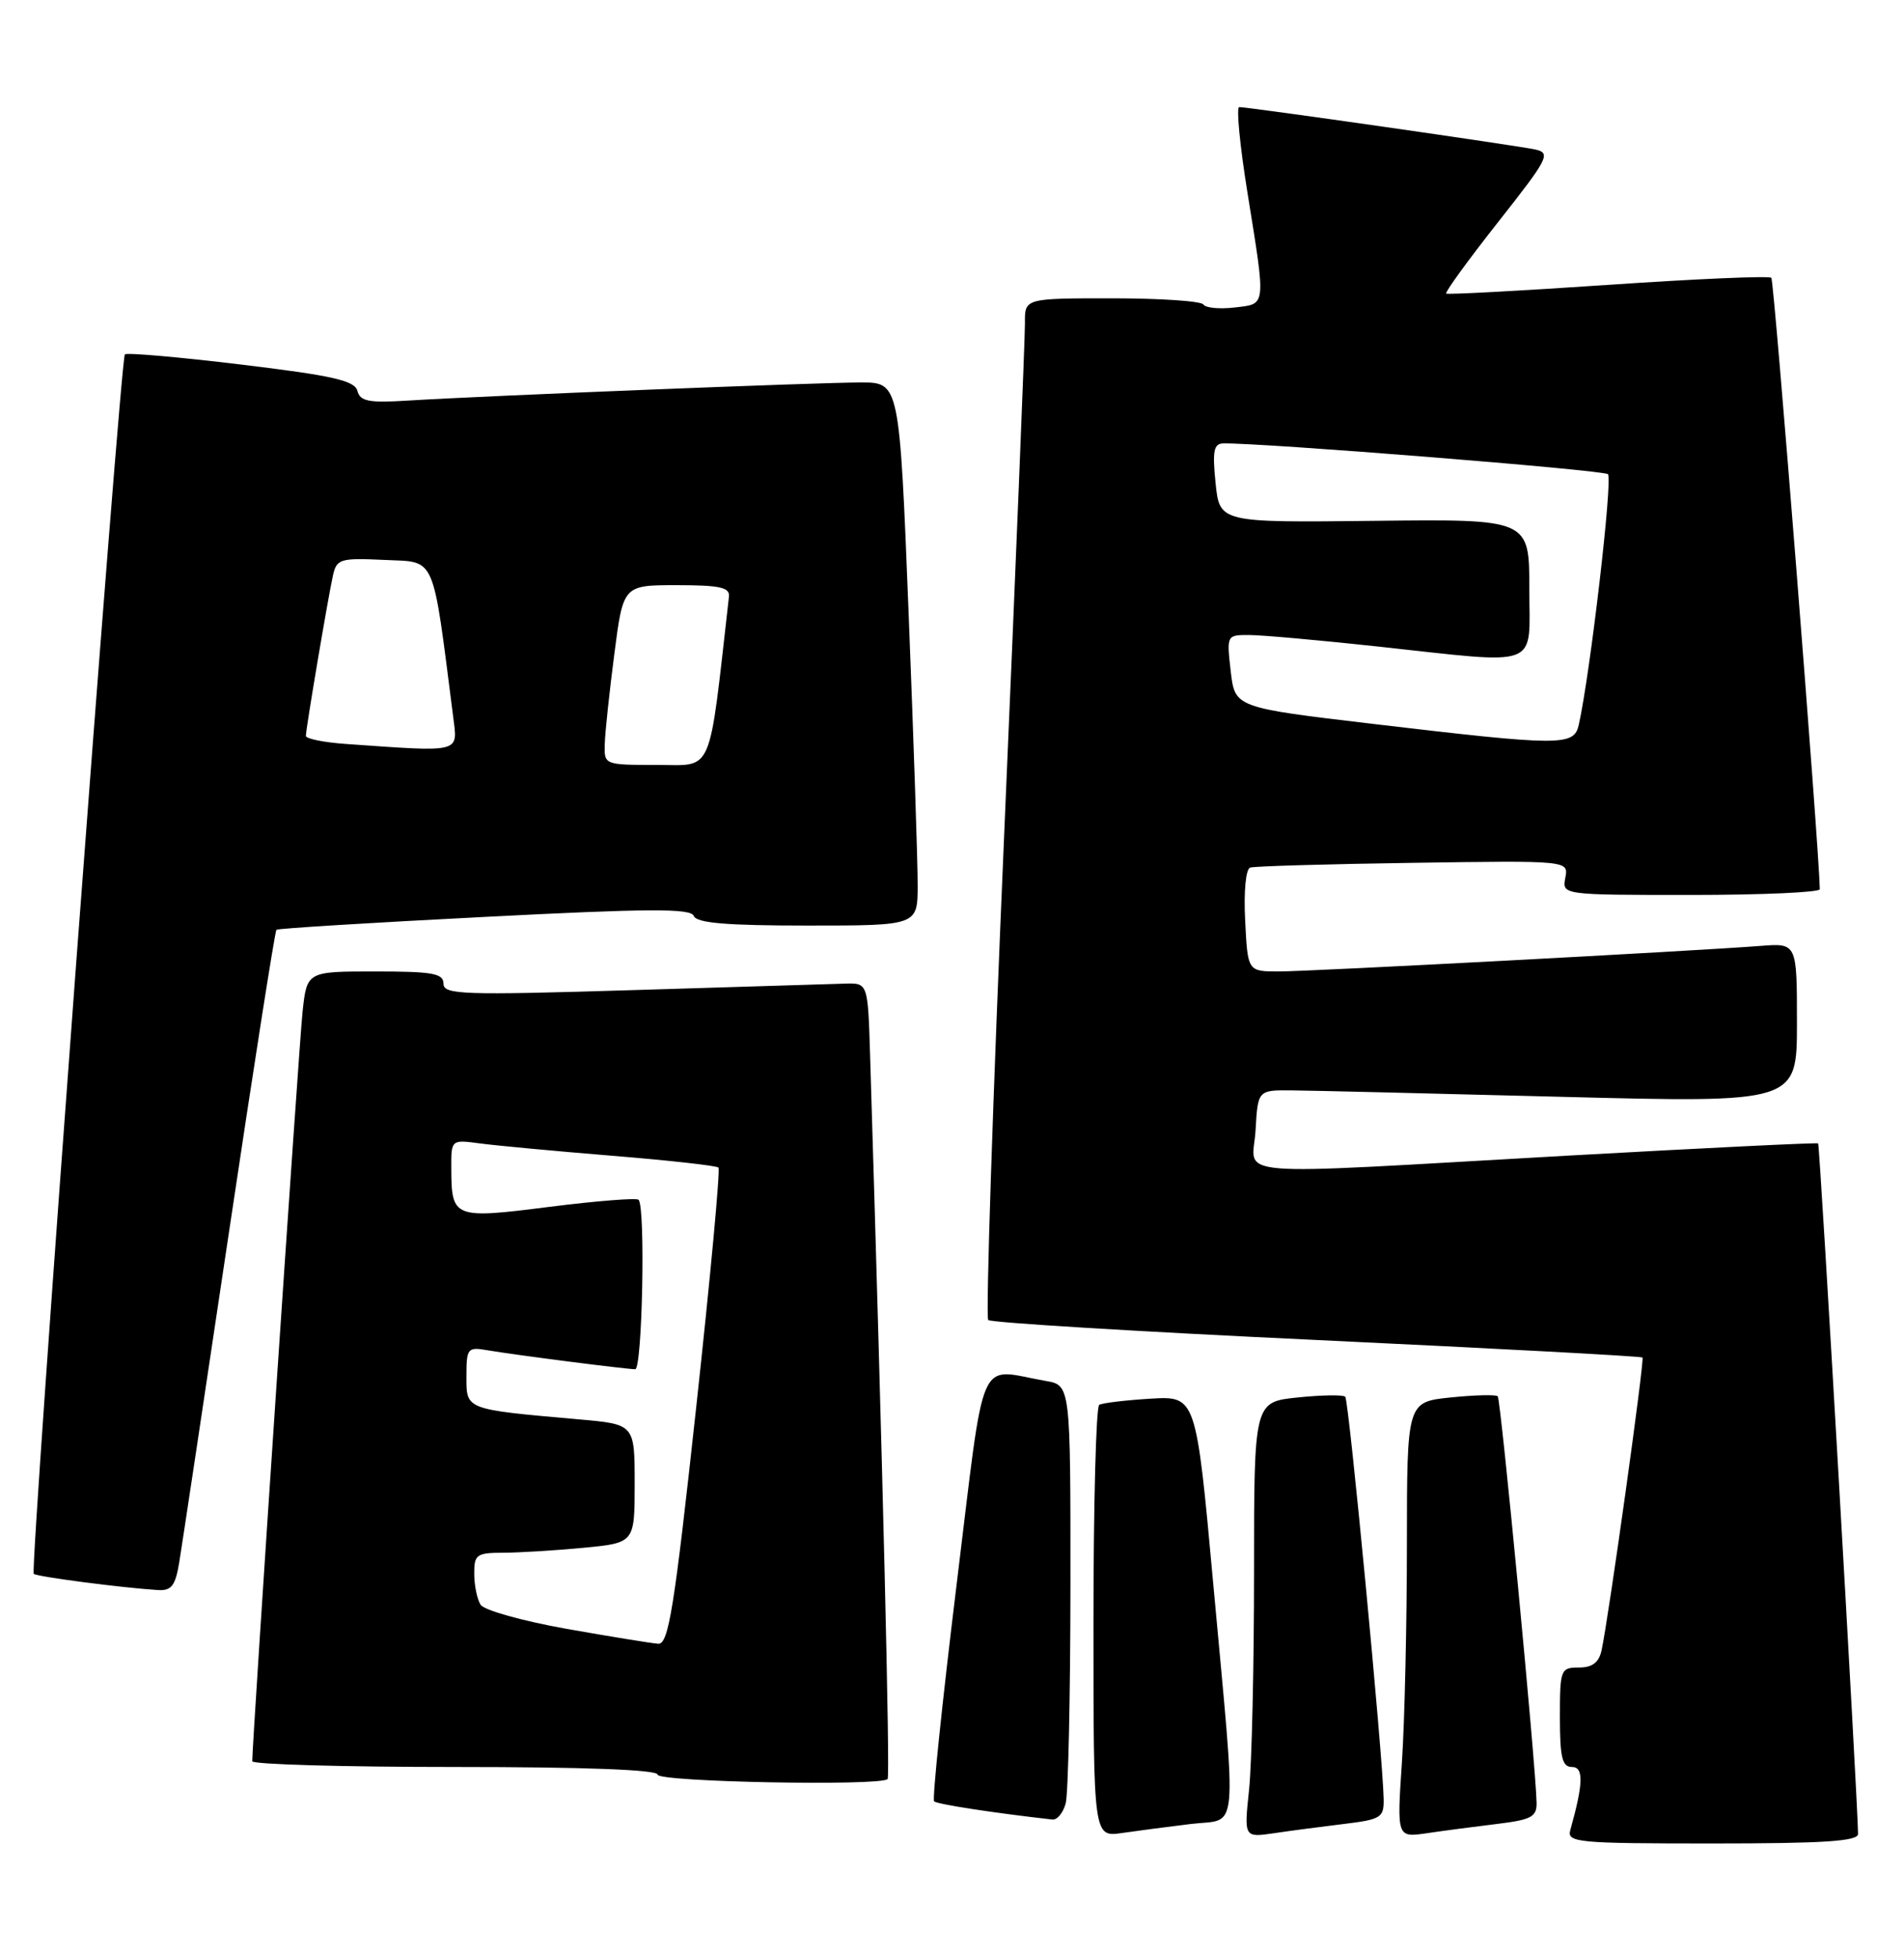 <?xml version="1.0" encoding="UTF-8" standalone="no"?>
<!DOCTYPE svg PUBLIC "-//W3C//DTD SVG 1.1//EN" "http://www.w3.org/Graphics/SVG/1.1/DTD/svg11.dtd" >
<svg xmlns="http://www.w3.org/2000/svg" xmlns:xlink="http://www.w3.org/1999/xlink" version="1.1" viewBox="0 0 249 256">
 <g >
 <path fill="currentColor"
d=" M 242.99 239.75 C 242.96 235.57 238.00 149.67 237.77 149.48 C 237.62 149.36 222.88 150.08 205.00 151.08 C 159.28 153.66 163.84 154.03 164.20 147.75 C 164.50 142.50 164.50 142.50 169.00 142.55 C 171.47 142.57 187.34 142.95 204.25 143.39 C 235.00 144.18 235.00 144.18 235.00 133.74 C 235.00 123.29 235.00 123.29 230.25 123.66 C 221.26 124.35 171.29 127.00 167.24 127.00 C 163.17 127.00 163.17 127.00 162.84 120.37 C 162.64 116.53 162.92 113.60 163.50 113.42 C 164.05 113.24 173.64 112.96 184.82 112.80 C 205.14 112.50 205.14 112.50 204.71 114.75 C 204.28 117.00 204.28 117.00 221.14 117.00 C 230.41 117.00 237.99 116.66 237.99 116.25 C 237.89 110.77 232.02 36.68 231.65 36.32 C 231.38 36.04 221.78 36.46 210.33 37.24 C 198.87 38.02 189.34 38.53 189.13 38.38 C 188.93 38.23 191.97 34.04 195.89 29.07 C 202.53 20.65 202.86 20.01 200.76 19.54 C 198.41 19.03 163.32 14.00 162.06 14.00 C 161.66 14.00 162.15 19.06 163.15 25.25 C 165.57 40.30 165.64 39.71 161.44 40.20 C 159.48 40.43 157.65 40.25 157.38 39.81 C 157.11 39.36 151.73 39.00 145.44 39.00 C 134.00 39.00 134.00 39.00 134.04 42.25 C 134.05 44.04 132.84 73.95 131.34 108.72 C 129.84 143.49 128.89 172.23 129.24 172.57 C 129.58 172.91 148.91 174.09 172.18 175.18 C 195.46 176.28 214.63 177.30 214.80 177.47 C 215.09 177.76 210.39 211.37 209.45 215.75 C 209.10 217.35 208.24 218.00 206.48 218.00 C 204.09 218.00 204.00 218.25 204.00 224.50 C 204.00 229.76 204.30 231.00 205.58 231.00 C 207.13 231.00 207.07 233.16 205.36 239.25 C 204.90 240.87 206.25 241.00 223.93 241.00 C 238.52 241.00 243.00 240.71 242.99 239.75 Z  M 155.75 238.45 C 162.06 237.68 161.76 240.90 158.66 207.00 C 156.42 182.50 156.42 182.50 150.46 182.85 C 147.18 183.05 144.16 183.41 143.75 183.66 C 143.34 183.91 143.00 196.73 143.00 212.15 C 143.00 240.18 143.00 240.18 146.75 239.63 C 148.81 239.33 152.86 238.80 155.75 238.45 Z  M 175.75 238.45 C 180.62 237.86 181.00 237.62 180.95 235.16 C 180.85 229.59 176.40 183.07 175.93 182.60 C 175.66 182.32 172.86 182.37 169.72 182.69 C 164.00 183.28 164.00 183.28 164.00 205.49 C 164.00 217.71 163.71 230.52 163.35 233.97 C 162.69 240.23 162.69 240.23 166.60 239.66 C 168.74 239.34 172.86 238.80 175.75 238.45 Z  M 195.75 238.45 C 200.28 237.90 200.99 237.52 200.95 235.66 C 200.85 230.75 196.27 182.94 195.87 182.54 C 195.63 182.30 192.86 182.37 189.72 182.69 C 184.00 183.28 184.00 183.28 183.99 201.89 C 183.99 212.13 183.70 224.94 183.34 230.36 C 182.68 240.23 182.68 240.23 186.59 239.66 C 188.74 239.34 192.86 238.80 195.75 238.45 Z  M 139.37 235.75 C 139.70 234.51 139.98 221.71 139.99 207.30 C 140.00 181.09 140.00 181.09 136.75 180.53 C 127.67 178.96 128.92 176.10 125.09 207.26 C 123.22 222.53 121.90 235.23 122.16 235.49 C 122.54 235.87 130.03 237.02 137.63 237.87 C 138.26 237.94 139.04 236.99 139.37 235.75 Z  M 116.08 232.58 C 116.42 232.24 115.45 191.95 113.79 138.00 C 113.50 128.50 113.50 128.50 110.50 128.59 C 108.85 128.64 96.36 129.02 82.75 129.44 C 60.44 130.12 58.00 130.03 58.00 128.60 C 58.00 127.25 56.58 127.00 49.07 127.00 C 40.14 127.00 40.14 127.00 39.57 132.25 C 39.10 136.62 32.97 227.90 32.99 230.25 C 33.00 230.66 44.92 231.00 59.50 231.00 C 76.50 231.00 86.00 231.36 86.00 232.00 C 86.00 232.96 115.14 233.52 116.08 232.58 Z  M 23.44 204.25 C 23.78 202.19 26.70 182.81 29.93 161.18 C 33.16 139.56 35.96 121.72 36.15 121.55 C 36.34 121.38 48.59 120.62 63.37 119.87 C 84.92 118.76 90.34 118.74 90.73 119.74 C 91.09 120.67 94.97 121.00 105.61 121.00 C 120.00 121.00 120.00 121.00 120.01 115.75 C 120.02 112.86 119.49 96.89 118.83 80.25 C 117.63 50.00 117.63 50.00 112.57 50.00 C 107.06 50.00 63.27 51.75 53.33 52.37 C 48.23 52.69 47.10 52.47 46.74 51.10 C 46.38 49.75 43.50 49.10 31.54 47.66 C 23.43 46.68 16.58 46.08 16.33 46.33 C 15.73 46.94 3.89 205.23 4.41 205.75 C 4.79 206.12 15.95 207.58 20.66 207.87 C 22.42 207.98 22.94 207.30 23.44 204.25 Z  M 179.50 94.63 C 161.50 92.50 161.50 92.50 160.95 87.75 C 160.41 83.00 160.41 83.00 163.45 83.02 C 165.13 83.03 172.57 83.70 180.00 84.50 C 201.84 86.86 200.00 87.56 200.00 76.93 C 200.00 67.86 200.00 67.86 179.75 68.09 C 159.50 68.32 159.50 68.32 158.97 63.16 C 158.54 58.98 158.73 57.99 159.97 57.97 C 164.98 57.87 209.64 61.44 210.28 61.99 C 210.94 62.55 207.97 88.05 206.47 94.75 C 205.84 97.56 204.21 97.55 179.50 94.63 Z  M 74.09 212.94 C 68.36 211.92 63.30 210.51 62.85 209.79 C 62.40 209.08 62.02 207.26 62.02 205.75 C 62.00 203.24 62.32 203.00 65.75 202.99 C 67.81 202.99 72.54 202.70 76.25 202.35 C 83.00 201.71 83.00 201.71 83.00 193.96 C 83.00 186.20 83.00 186.20 75.75 185.56 C 60.74 184.23 61.00 184.33 61.00 179.94 C 61.00 176.25 61.14 176.07 63.75 176.52 C 67.39 177.14 81.89 179.00 83.07 179.00 C 84.00 179.00 84.43 157.76 83.51 156.85 C 83.25 156.58 78.01 157.00 71.88 157.77 C 59.30 159.37 59.04 159.26 59.02 152.74 C 59.00 148.98 59.00 148.98 62.75 149.48 C 64.81 149.76 72.58 150.48 80.00 151.09 C 87.42 151.69 93.71 152.39 93.96 152.64 C 94.21 152.88 92.90 167.02 91.04 184.04 C 88.17 210.37 87.43 214.98 86.08 214.89 C 85.21 214.83 79.81 213.95 74.09 212.94 Z  M 79.09 97.25 C 79.13 95.74 79.70 90.45 80.34 85.50 C 81.50 76.50 81.50 76.50 88.50 76.50 C 94.13 76.50 95.47 76.79 95.33 78.00 C 92.63 101.77 93.39 100.00 85.89 100.00 C 79.02 100.00 79.00 99.99 79.09 97.25 Z  M 45.25 97.26 C 42.36 97.06 40.00 96.58 40.00 96.20 C 40.01 95.24 42.91 78.05 43.55 75.20 C 44.03 73.07 44.50 72.93 50.28 73.20 C 57.10 73.53 56.50 72.14 59.27 93.75 C 59.87 98.48 60.47 98.33 45.25 97.26 Z "/>
</g>
</svg>